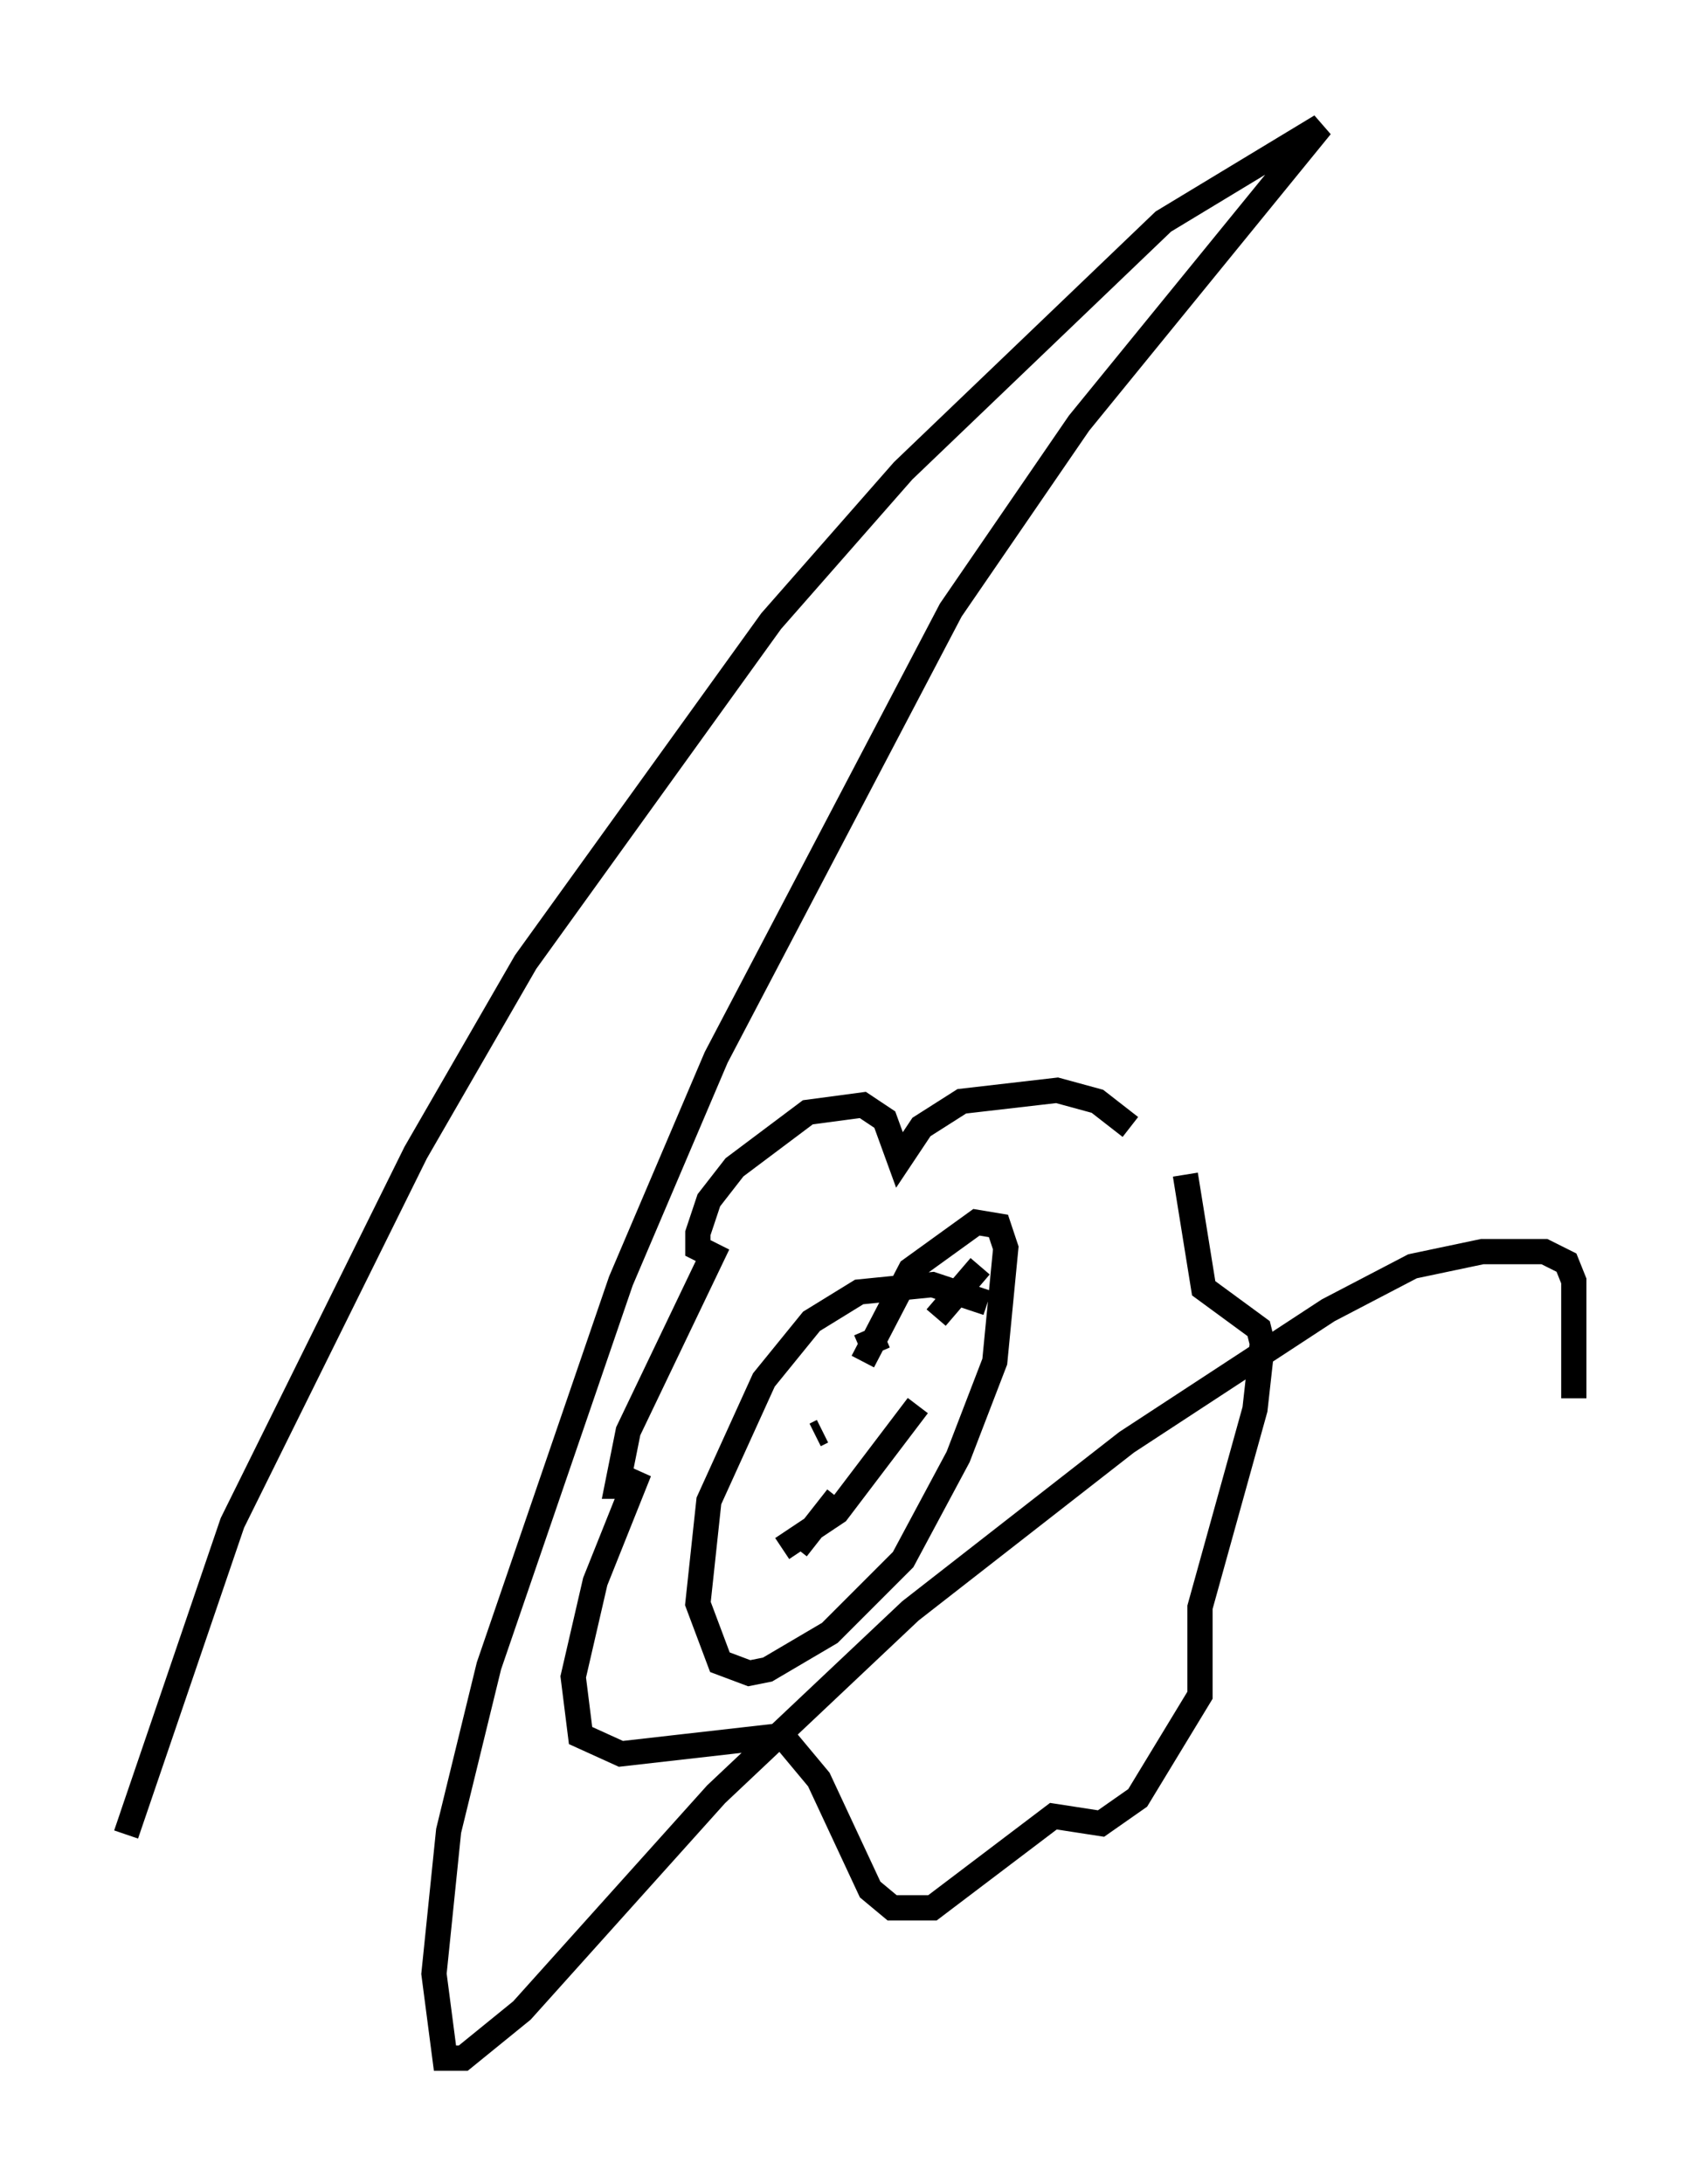 <?xml version="1.0" encoding="utf-8" ?>
<svg baseProfile="full" height="86.547" version="1.1" width="67.374" xmlns="http://www.w3.org/2000/svg" xmlns:ev="http://www.w3.org/2001/xml-events" xmlns:xlink="http://www.w3.org/1999/xlink"><defs /><rect fill="white" height="86.547" width="67.374" x="0" y="0" /><path d="M46.106, 46.687 m-1.307, -2.034 l-1.307, -1.017 -1.598, -0.436 l-3.777, 0.436 -1.598, 1.017 l-0.872, 1.307 -0.581, -1.598 l-0.872, -0.581 -2.179, 0.291 l-2.905, 2.179 -1.017, 1.307 l-0.436, 1.307 0.0, 0.581 l0.581, 0.291 -3.341, 6.972 l-0.436, 2.179 0.581, 0.0 l0.291, -0.581 -1.743, 4.358 l-0.872, 3.777 0.291, 2.324 l1.598, 0.726 6.391, -0.726 l1.453, 1.743 2.034, 4.358 l0.872, 0.726 1.598, 0.0 l4.793, -3.631 1.888, 0.291 l1.453, -1.017 2.469, -4.067 l0.0, -3.486 2.179, -7.844 l0.291, -2.615 -0.145, -0.581 l-2.179, -1.598 -0.726, -4.503 m-7.844, 5.084 l-2.179, -0.726 -2.905, 0.291 l-1.888, 1.162 -1.888, 2.324 l-2.179, 4.793 -0.436, 4.067 l0.872, 2.324 1.162, 0.436 l0.726, -0.145 2.469, -1.453 l2.905, -2.905 2.179, -4.067 l1.453, -3.777 0.436, -4.503 l-0.291, -0.872 -0.872, -0.145 l-2.615, 1.888 -1.888, 3.631 m-2.469, 5.374 l0.0, 0.0 m1.453, 0.0 l-1.598, 2.034 m-0.581, 0.0 l2.179, -1.453 3.196, -4.212 m1.888, -0.581 l0.0, 0.0 m0.581, -4.939 l-1.743, 2.034 m-2.034, 0.726 l-1.017, 0.436 m-1.453, 3.341 l-0.291, 0.145 m-2.905, 4.358 l0.0, 0.0 m32.972, -5.81 l0.0, -4.648 -0.291, -0.726 l-0.872, -0.436 -2.469, 0.0 l-2.76, 0.581 -3.341, 1.743 l-7.989, 5.229 -8.57, 6.682 l-7.698, 7.263 -7.698, 8.57 l-2.324, 1.888 -0.726, 0.0 l-0.436, -3.341 0.581, -5.665 l1.598, -6.536 5.229, -15.251 l3.777, -8.86 9.296, -17.721 l5.084, -7.408 9.587, -11.765 l-6.246, 3.777 -10.313, 9.877 l-5.229, 5.955 -9.732, 13.508 l-4.358, 7.553 -7.263, 14.67 l-4.212, 12.346 " fill="none" stroke="black" stroke-width="1" /></svg>